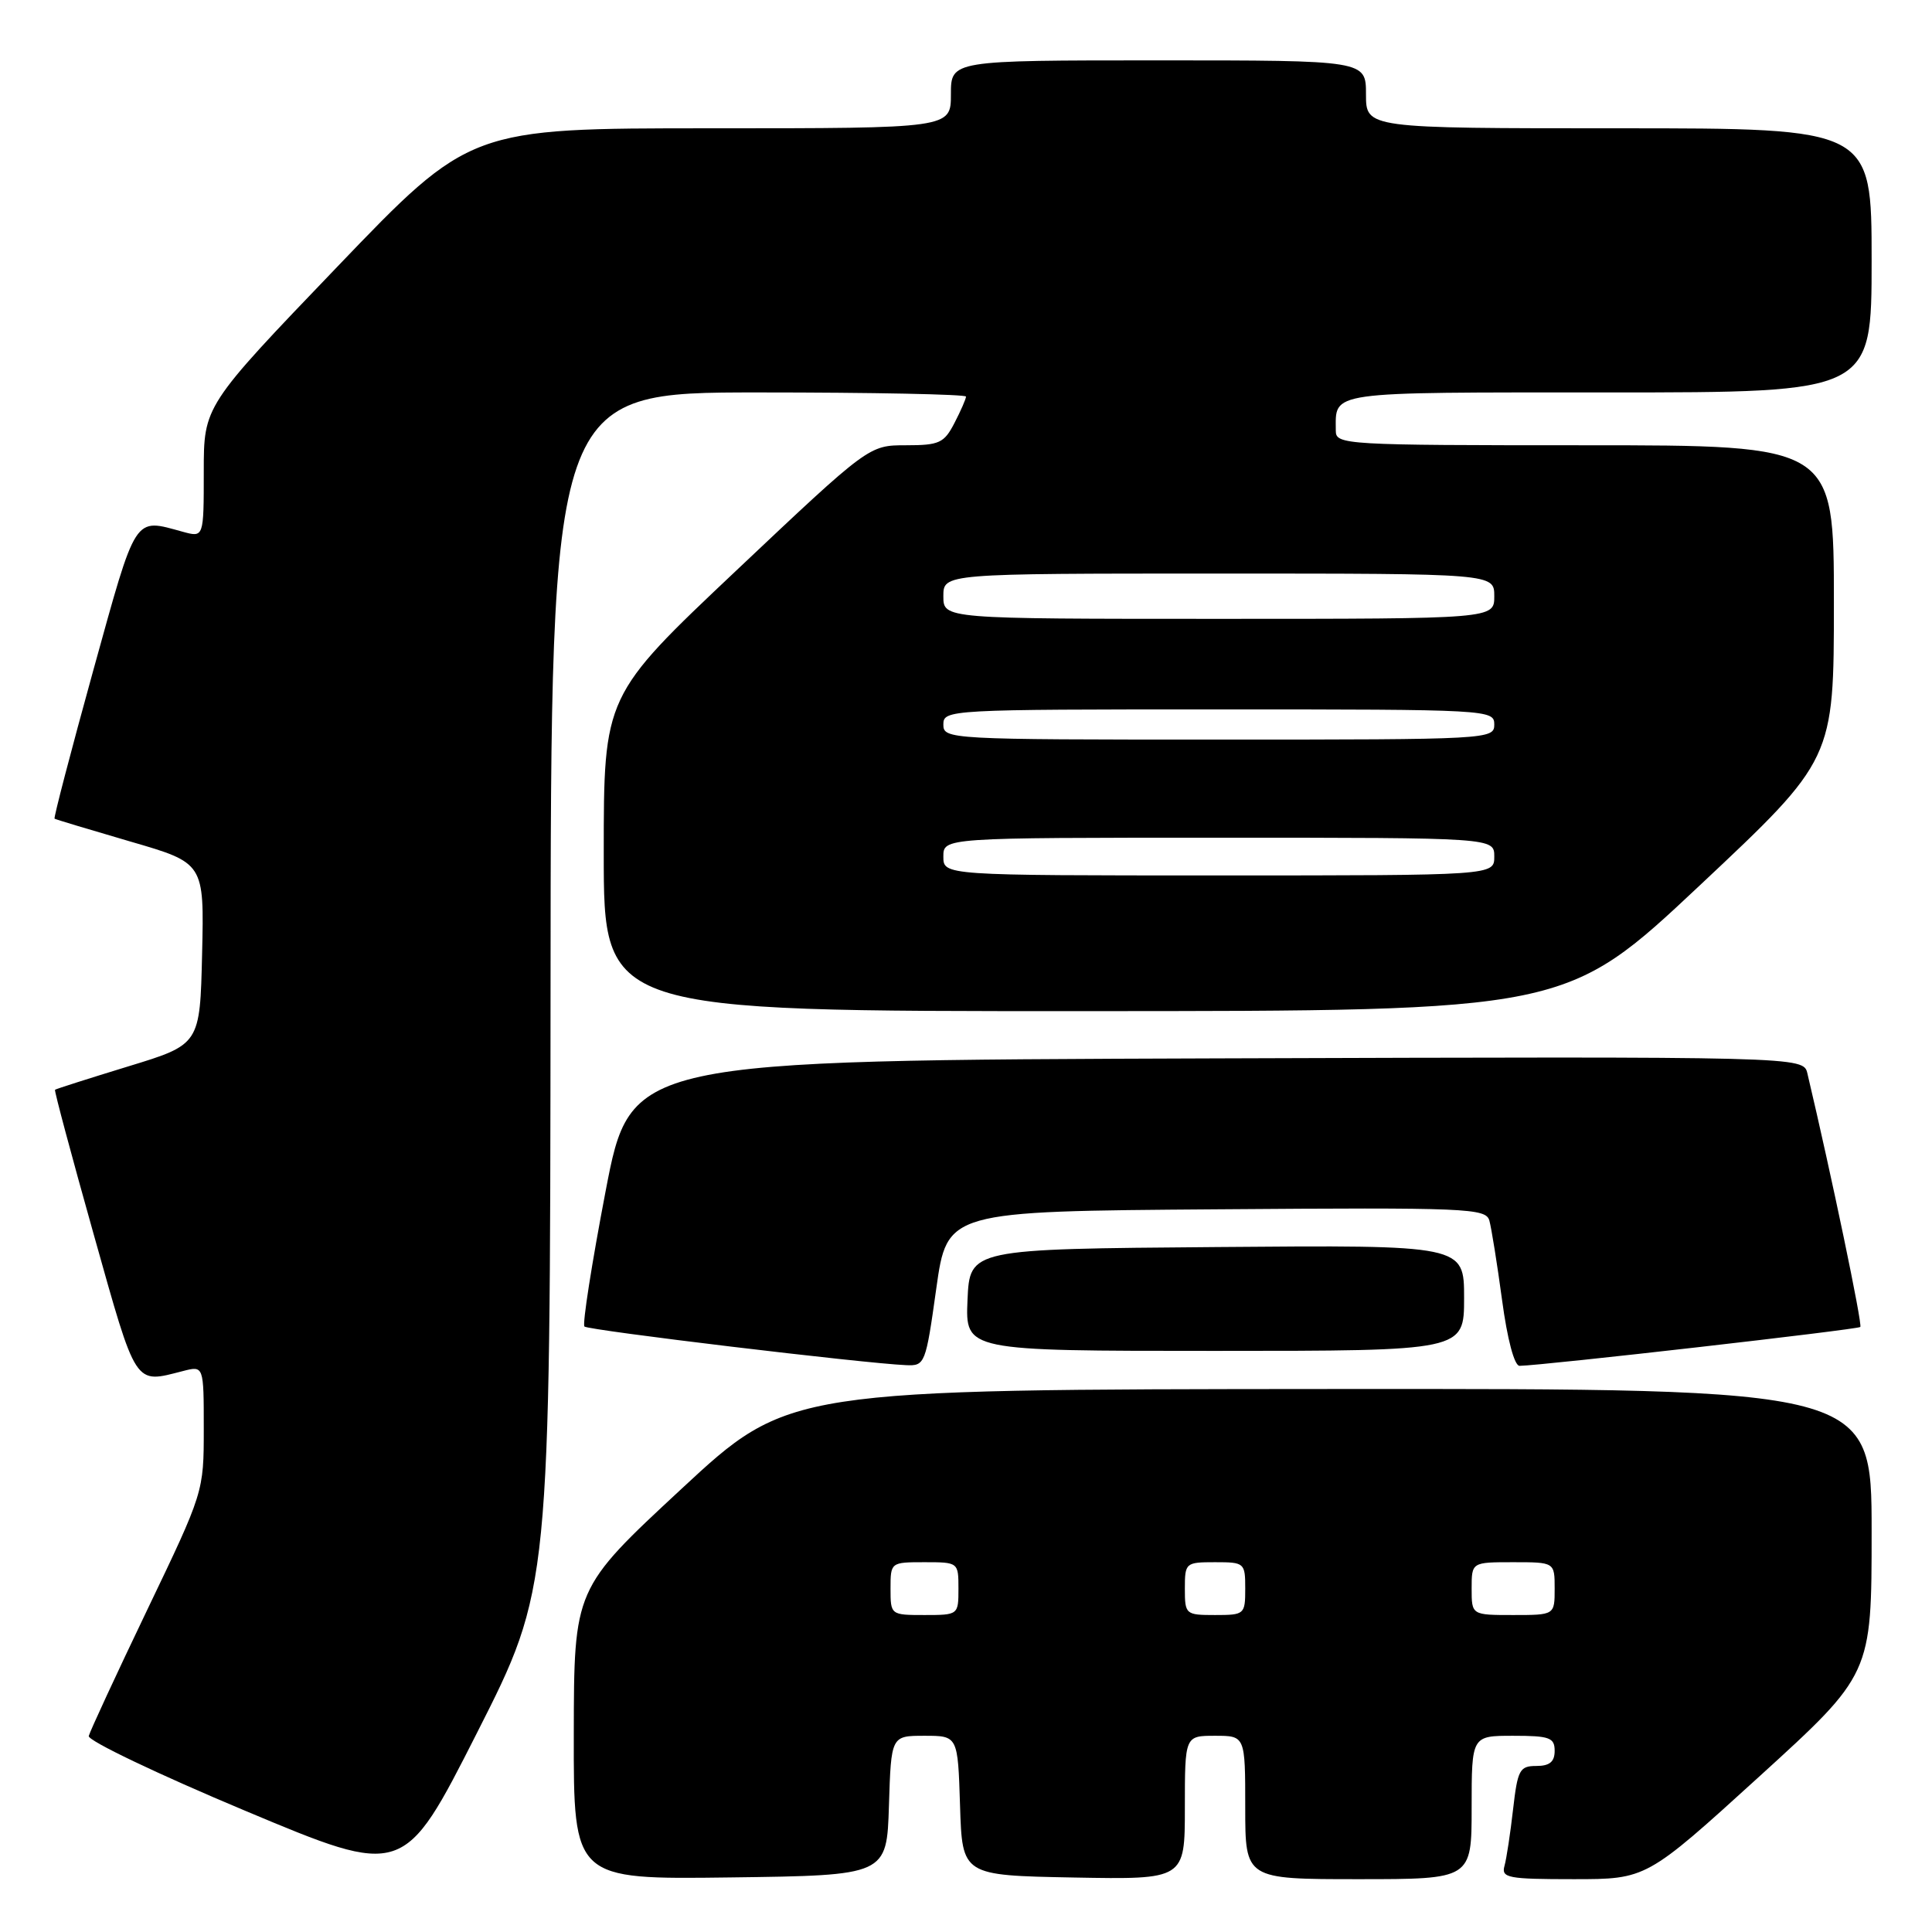 <?xml version="1.0" encoding="UTF-8" standalone="no"?>
<!DOCTYPE svg PUBLIC "-//W3C//DTD SVG 1.1//EN" "http://www.w3.org/Graphics/SVG/1.1/DTD/svg11.dtd" >
<svg xmlns="http://www.w3.org/2000/svg" xmlns:xlink="http://www.w3.org/1999/xlink" version="1.1" viewBox="0 0 256 256">
 <g >
 <path fill="currentColor"
d=" M 72.95 131.25 C 73.00 52.00 73.00 52.00 100.50 52.00 C 115.62 52.00 128.00 52.25 128.00 52.55 C 128.00 52.85 127.31 54.43 126.47 56.05 C 125.10 58.71 124.46 59.00 120.04 59.00 C 115.14 59.00 115.14 59.00 97.57 75.59 C 80.00 92.18 80.00 92.18 80.00 113.09 C 80.00 134.00 80.00 134.00 143.75 133.98 C 207.50 133.97 207.50 133.97 225.25 117.30 C 243.00 100.63 243.00 100.63 243.00 79.82 C 243.00 59.00 243.00 59.00 210.00 59.00 C 178.14 59.00 177.00 58.93 177.00 57.08 C 177.00 51.79 175.50 52.00 213.11 52.00 C 248.00 52.00 248.00 52.00 248.00 34.50 C 248.00 17.00 248.00 17.00 214.50 17.00 C 181.00 17.00 181.00 17.00 181.00 12.50 C 181.00 8.00 181.00 8.00 153.50 8.00 C 126.00 8.00 126.00 8.00 126.00 12.50 C 126.00 17.00 126.00 17.00 94.14 17.00 C 62.28 17.00 62.28 17.00 44.64 35.40 C 27.00 53.79 27.00 53.79 27.00 62.50 C 27.00 71.22 27.00 71.22 24.25 70.47 C 17.67 68.67 18.15 67.94 12.34 88.90 C 9.39 99.57 7.09 108.38 7.23 108.48 C 7.38 108.58 11.90 109.94 17.28 111.51 C 27.06 114.35 27.06 114.35 26.78 126.37 C 26.50 138.40 26.50 138.40 17.00 141.30 C 11.78 142.90 7.41 144.29 7.29 144.40 C 7.17 144.50 9.48 153.12 12.41 163.54 C 18.16 183.97 17.74 183.33 24.25 181.67 C 27.00 180.96 27.00 180.96 27.00 189.33 C 27.00 197.68 26.99 197.72 19.51 213.31 C 15.39 221.90 11.91 229.43 11.76 230.03 C 11.62 230.64 20.95 235.10 32.50 239.94 C 53.50 248.75 53.50 248.75 63.20 229.62 C 72.89 210.50 72.89 210.50 72.95 131.25 Z  M 117.79 239.25 C 118.08 230.00 118.08 230.00 122.50 230.00 C 126.92 230.00 126.92 230.00 127.21 239.25 C 127.50 248.50 127.50 248.50 142.25 248.78 C 157.00 249.05 157.00 249.05 157.00 239.53 C 157.00 230.00 157.00 230.00 161.00 230.00 C 165.00 230.00 165.00 230.00 165.00 239.50 C 165.00 249.00 165.00 249.00 180.00 249.00 C 195.00 249.00 195.00 249.00 195.00 239.50 C 195.00 230.00 195.00 230.00 200.50 230.00 C 205.33 230.00 206.00 230.24 206.00 232.00 C 206.00 233.45 205.33 234.00 203.57 234.00 C 201.36 234.00 201.09 234.51 200.49 239.75 C 200.13 242.91 199.62 246.29 199.35 247.25 C 198.91 248.83 199.81 249.00 208.51 249.00 C 218.16 249.00 218.16 249.00 233.08 235.43 C 248.00 221.85 248.00 221.85 248.00 202.93 C 248.00 184.00 248.00 184.00 176.25 184.05 C 104.50 184.10 104.50 184.10 90.28 197.30 C 76.06 210.50 76.06 210.50 76.03 229.77 C 76.00 249.04 76.00 249.04 96.75 248.77 C 117.50 248.50 117.50 248.50 117.79 239.25 Z  M 124.06 170.75 C 125.50 160.50 125.50 160.50 161.18 160.24 C 194.53 159.99 196.89 160.09 197.35 161.74 C 197.62 162.71 198.38 167.44 199.03 172.25 C 199.73 177.50 200.67 180.99 201.35 180.98 C 204.41 180.94 246.16 176.17 246.50 175.83 C 246.81 175.52 242.68 155.72 239.49 142.24 C 238.96 139.99 238.96 139.99 161.26 140.24 C 83.57 140.50 83.57 140.50 80.24 157.87 C 78.41 167.43 77.15 175.48 77.44 175.77 C 77.94 176.27 114.51 180.66 120.06 180.89 C 122.56 181.00 122.66 180.76 124.06 170.75 Z  M 194.00 171.99 C 194.00 164.97 194.00 164.97 161.25 165.24 C 128.50 165.50 128.50 165.50 128.20 172.25 C 127.91 179.00 127.91 179.00 160.95 179.00 C 194.00 179.00 194.00 179.00 194.00 171.99 Z  M 125.00 113.50 C 125.00 111.00 125.00 111.00 161.50 111.00 C 198.00 111.00 198.00 111.00 198.00 113.50 C 198.00 116.00 198.00 116.00 161.50 116.00 C 125.00 116.00 125.00 116.00 125.00 113.50 Z  M 125.00 96.00 C 125.00 94.04 125.67 94.00 161.50 94.00 C 197.33 94.00 198.00 94.04 198.00 96.00 C 198.00 97.96 197.33 98.00 161.50 98.00 C 125.67 98.00 125.00 97.96 125.00 96.00 Z  M 125.00 79.00 C 125.00 76.00 125.00 76.00 161.50 76.00 C 198.00 76.00 198.00 76.00 198.00 79.00 C 198.00 82.00 198.00 82.00 161.50 82.00 C 125.00 82.00 125.00 82.00 125.00 79.00 Z  M 118.00 210.50 C 118.00 207.02 118.02 207.00 122.50 207.00 C 126.98 207.00 127.00 207.02 127.00 210.50 C 127.00 213.98 126.98 214.00 122.50 214.00 C 118.02 214.00 118.00 213.98 118.00 210.50 Z  M 157.00 210.50 C 157.00 207.08 157.10 207.00 161.00 207.00 C 164.90 207.00 165.00 207.08 165.00 210.50 C 165.00 213.92 164.90 214.00 161.00 214.00 C 157.10 214.00 157.00 213.92 157.00 210.50 Z  M 195.00 210.50 C 195.00 207.00 195.00 207.00 200.50 207.00 C 206.00 207.00 206.00 207.00 206.00 210.50 C 206.00 214.00 206.00 214.00 200.50 214.00 C 195.00 214.00 195.00 214.00 195.00 210.50 Z "/>
</g>
</svg>